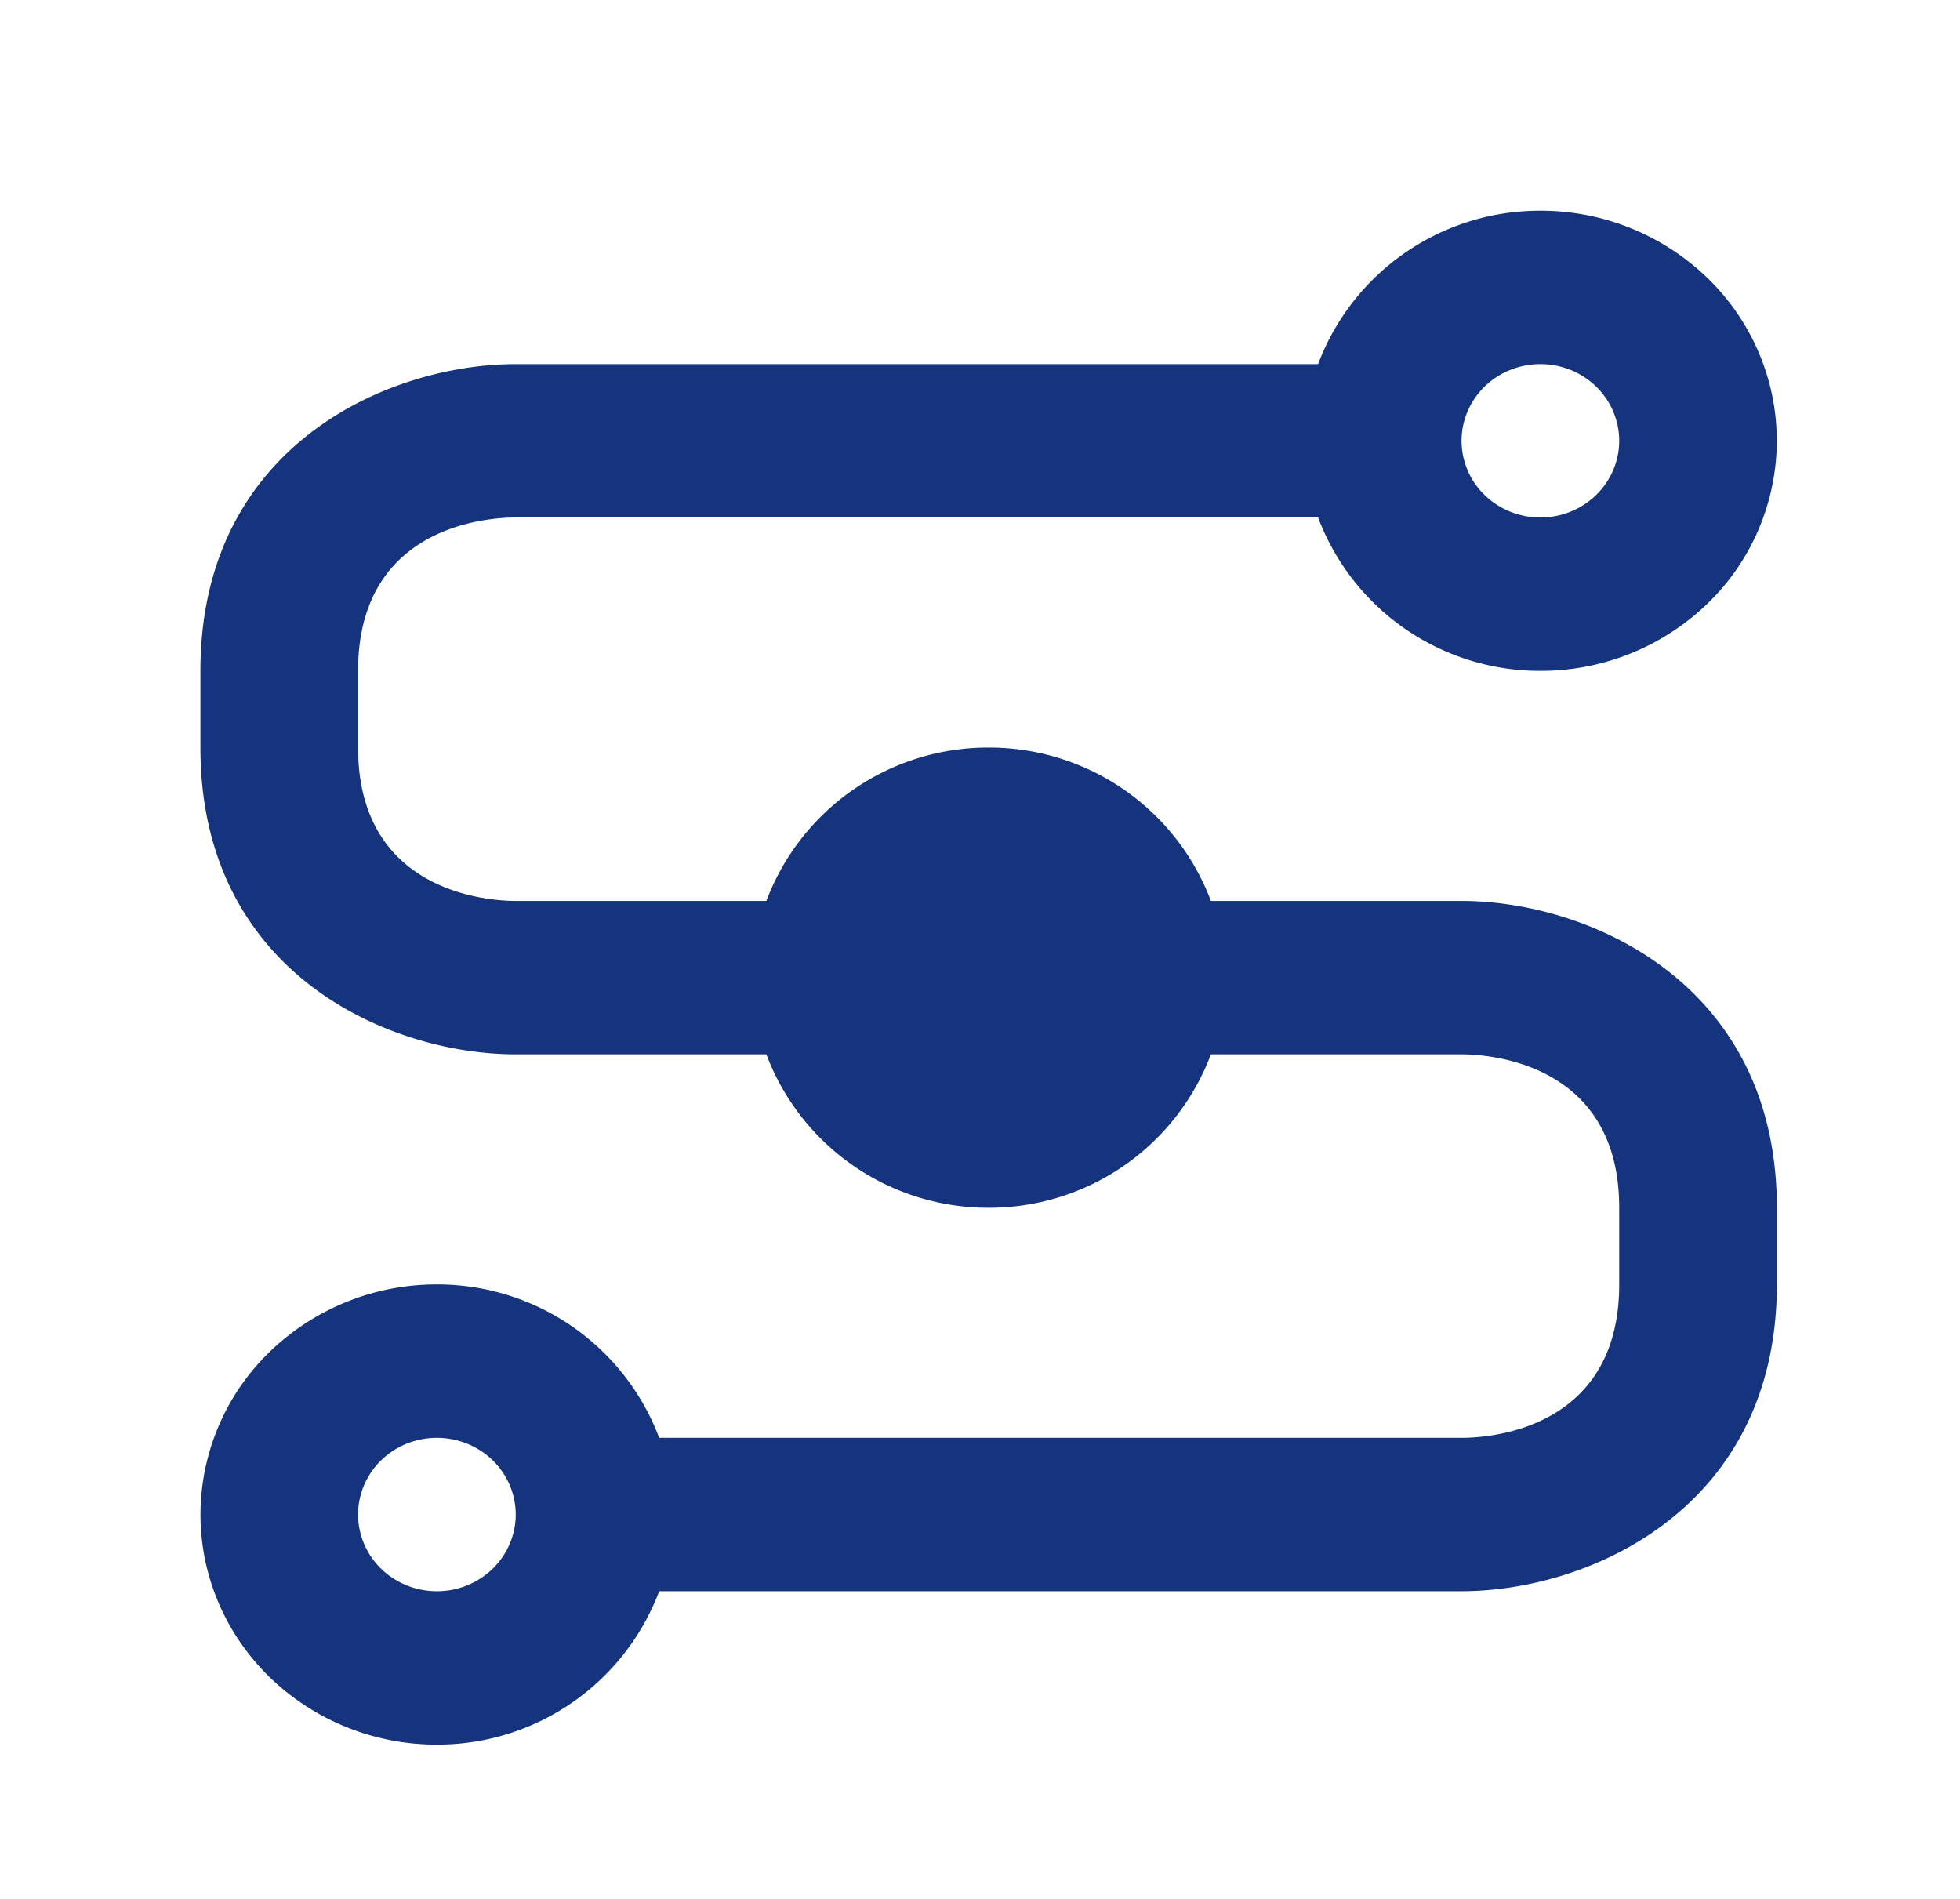 <svg width="32" height="31" fill="none" xmlns="http://www.w3.org/2000/svg"><path d="M23.862 14.708H19.77a3.868 3.868 0 00-3.629-2.504 3.868 3.868 0 00-3.629 2.504H8.42c-.425 0-2.574-.125-2.574-2.504v-1.252c0-2.291 1.982-2.504 2.574-2.504h13.1a3.868 3.868 0 003.63 2.504 3.915 3.915 0 002.729-1.1 3.705 3.705 0 001.13-2.656c0-.997-.406-1.952-1.13-2.656a3.916 3.916 0 00-2.73-1.1 3.868 3.868 0 00-3.629 2.504H8.42c-2.072 0-5.148 1.327-5.148 5.008v1.252c0 3.681 3.076 5.008 5.148 5.008h4.092a3.868 3.868 0 003.63 2.505 3.868 3.868 0 003.628-2.505h4.092c.425 0 2.574.125 2.574 2.505v1.252c0 2.29-1.982 2.504-2.574 2.504h-13.1a3.868 3.868 0 00-3.629-2.504 3.916 3.916 0 00-2.73 1.1 3.706 3.706 0 00-1.13 2.656c0 .996.406 1.951 1.13 2.656a3.916 3.916 0 002.73 1.1 3.868 3.868 0 003.629-2.504h13.1c2.072 0 5.148-1.34 5.148-5.008v-1.253c0-3.668-3.076-5.008-5.148-5.008zm1.287-8.764c.341 0 .669.132.91.366.241.235.377.554.377.886 0 .332-.136.65-.377.885a1.305 1.305 0 01-.91.367c-.341 0-.669-.132-.91-.367a1.235 1.235 0 01-.377-.885c0-.332.136-.65.377-.886.241-.234.569-.366.91-.366zM7.133 25.977c-.341 0-.669-.132-.91-.367a1.235 1.235 0 01-.377-.885c0-.332.136-.65.377-.886.241-.234.569-.366.91-.366.341 0 .669.132.91.366.241.235.377.554.377.886 0 .332-.136.65-.377.885a1.305 1.305 0 01-.91.367z" fill="#15347D"/></svg>